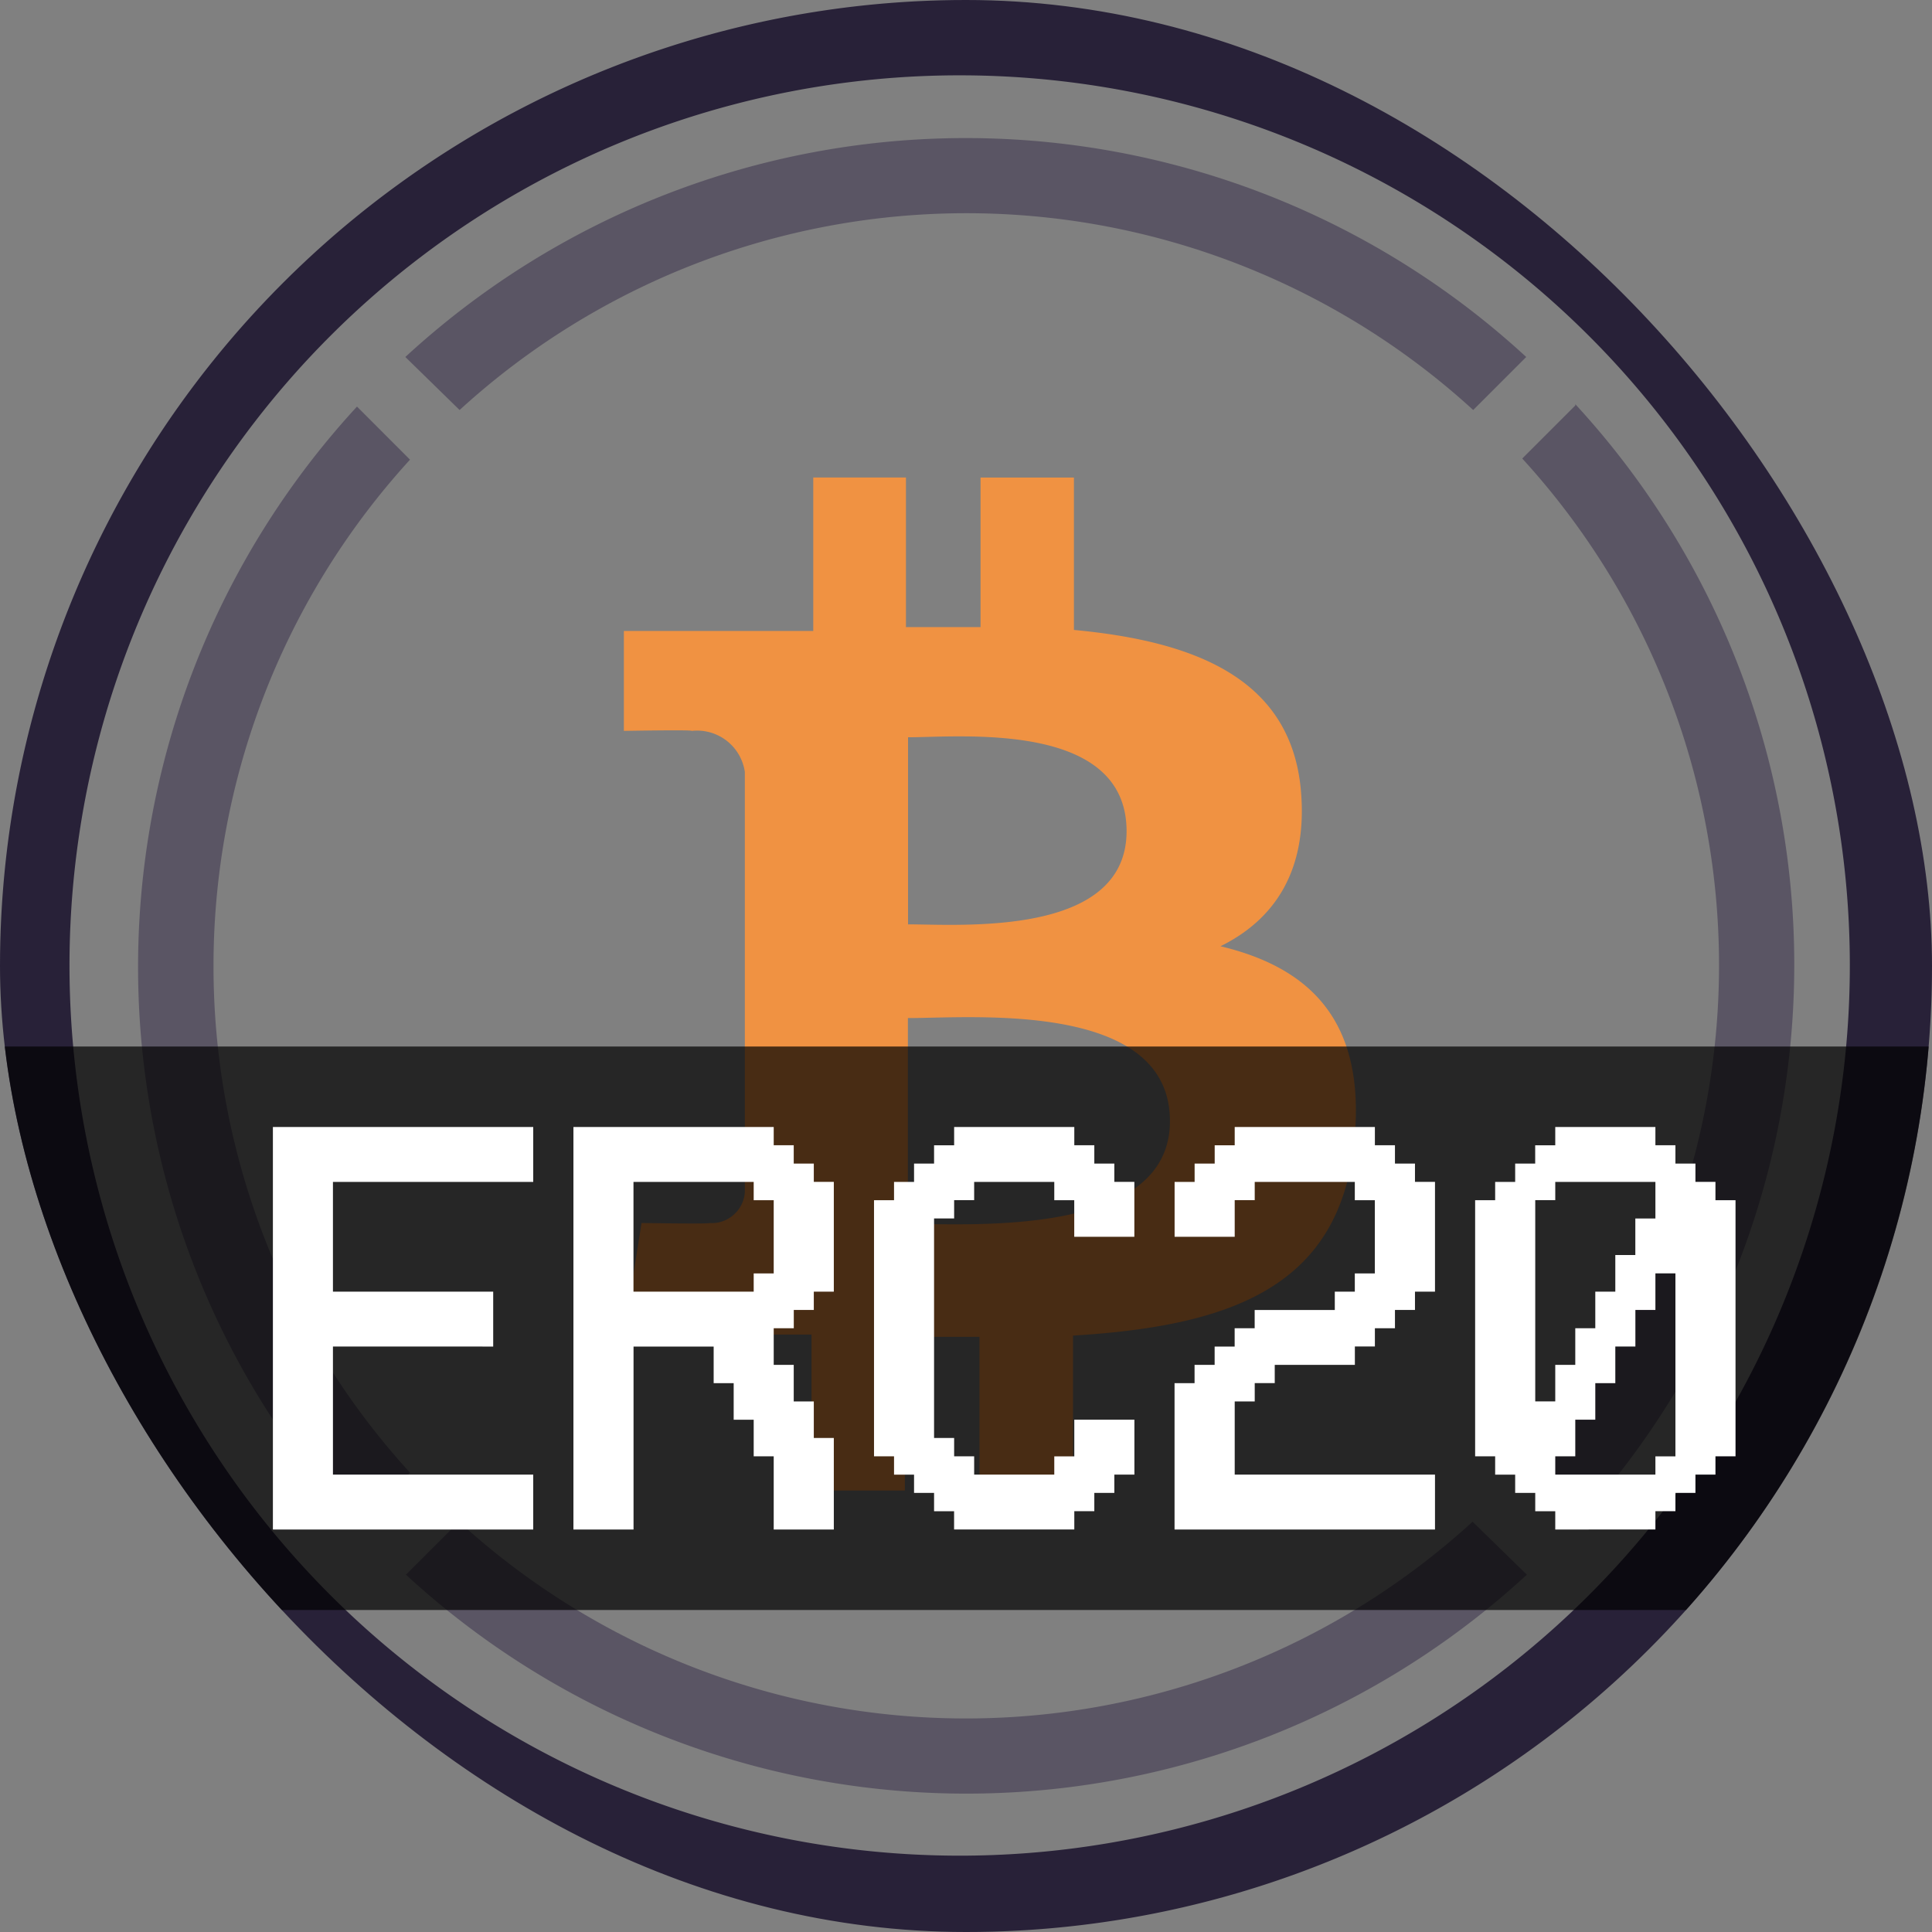 <svg width="36" height="36" fill="none" xmlns="http://www.w3.org/2000/svg"><rect width="100%" height="100%" fill="#808080" stroke="none"/><g clip-path="url(#a)"><mask id="b" style="mask-type:alpha" maskUnits="userSpaceOnUse" x="0" y="0" width="36" height="36"><path d="M18 0C8.06 0 0 8.059 0 18c0 9.94 8.06 18 18 18 9.941 0 18-8.06 18-18 0-9.941-8.06-18-18-18z" fill="#4EAF94"/></mask><g clip-path="url(#c)"><path d="m29.354 7.555-.989.989a13.993 13.993 0 0 1 0 18.886l.989.989a15.407 15.407 0 0 0 0-20.887v.023zM8.564 7.64a13.993 13.993 0 0 1 18.887 0l.988-.988a15.407 15.407 0 0 0-20.886 0l1.011.988zM7.64 27.441a13.994 13.994 0 0 1 0-18.876l-.988-.989a15.407 15.407 0 0 0 0 20.886l.988-1.02zM27.44 28.354a13.993 13.993 0 0 1-18.887 0l-.989.988a15.407 15.407 0 0 0 20.887 0l-1.012-.988z" fill="#5A5564"/><path d="M24.238 14.703c-.198-2.063-1.977-2.755-4.227-2.965v-2.84h-1.74v2.787h-1.39V8.897h-1.727v2.86h-3.529v1.862s1.285-.023 1.265 0a.9.9 0 0 1 .989.764v7.83a.609.609 0 0 1-.211.424.603.603 0 0 1-.448.152c.023.02-1.266 0-1.266 0l-.329 2.079h3.496v2.906h1.74V24.91h1.39v2.85h1.743v-2.873c2.94-.178 4.989-.903 5.245-3.655.208-2.214-.833-3.202-2.497-3.6 1.011-.498 1.637-1.42 1.496-2.93zM21.8 20.891c0 2.161-3.704 1.914-4.883 1.914V18.97c1.18.003 4.883-.336 4.883 1.92zm-.808-5.404c0 1.977-3.09 1.737-4.072 1.737v-3.486c.982 0 4.072-.31 4.072 1.75z" fill="#F09242"/><path d="M17.997 36a18 18 0 1 1 .006-36 18 18 0 0 1-.006 36zm0-34.596a16.587 16.587 0 1 0 .026 33.173 16.587 16.587 0 0 0-.026-33.173z" fill="#282138"/></g><path opacity=".7" fill="#000" d="M-4 19.5h43.909V30H-4z"/><path d="M9.936 28.5H5.085V21h4.851v1.023H6.204v2.045H9.19v1.023H6.204v2.386h3.732V28.5zM15.537 28.5h-1.12v-1.364h-.373v-.681h-.373v-.682h-.373v-.682h-1.493V28.5h-1.12V21h3.732v.34h.373v.342h.374v.34h.373v2.046h-.373v.341h-.373v.341h-.374v.682h.373v.682h.374v.681h.373V28.5zm-1.12-4.773v-1.363h-.373v-.341h-2.24v2.045h2.24v-.34h.373zM21.137 27.477h-.373v.341h-.373v.341h-.373v.341h-2.24v-.34h-.373v-.342h-.373v-.34h-.373v-.342h-.373v-4.772h.373v-.341h.373v-.341h.373v-.341h.374V21h2.239v.34h.373v.342h.373v.34h.373v1.024h-1.12v-.682h-.372v-.341h-1.493v.34h-.373v.341h-.374v4.091h.374v.341h.373v.341h1.493v-.34h.373v-.683h1.12v1.023zM26.738 28.5h-4.852v-2.727h.373v-.341h.374v-.341h.373v-.341h.373v-.34h1.493v-.342h.373v-.34h.373v-1.364h-.373v-.341H23.38v.34h-.373v.683h-1.12v-1.023h.373v-.341h.374v-.341h.373V21h2.612v.34h.374v.342h.373v.34h.373v2.046h-.373v.341h-.373v.341h-.374v.34h-.373v.342h-1.493v.34h-.373v.342h-.373v1.363h3.732V28.5zM32.339 27.136h-.374v.341h-.373v.341h-.373v.341h-.373v.341H28.98v-.34h-.373v-.342h-.374v-.34h-.373v-.342h-.373v-4.772h.373v-.341h.373v-.341h.373v-.341h.374V21h1.866v.34h.373v.342h.373v.34h.373v.342h.374v4.772zm-1.493-4.431v-.682H28.98v.34h-.373v3.75h.373v-.681h.373v-.682h.373v-.682h.373v-.682h.373v-.681h.374zm.373 4.431v-3.409h-.373v.682h-.373v.682h-.374v.682h-.373v.681h-.373v.682h-.373v.341h1.866v-.34h.373z" fill="#fff"/></g><defs><clipPath id="a"><rect width="36" height="36" rx="18" fill="#fff"/></clipPath><clipPath id="c"><path fill="#fff" d="M0 0h36v36H0z"/></clipPath></defs></svg>